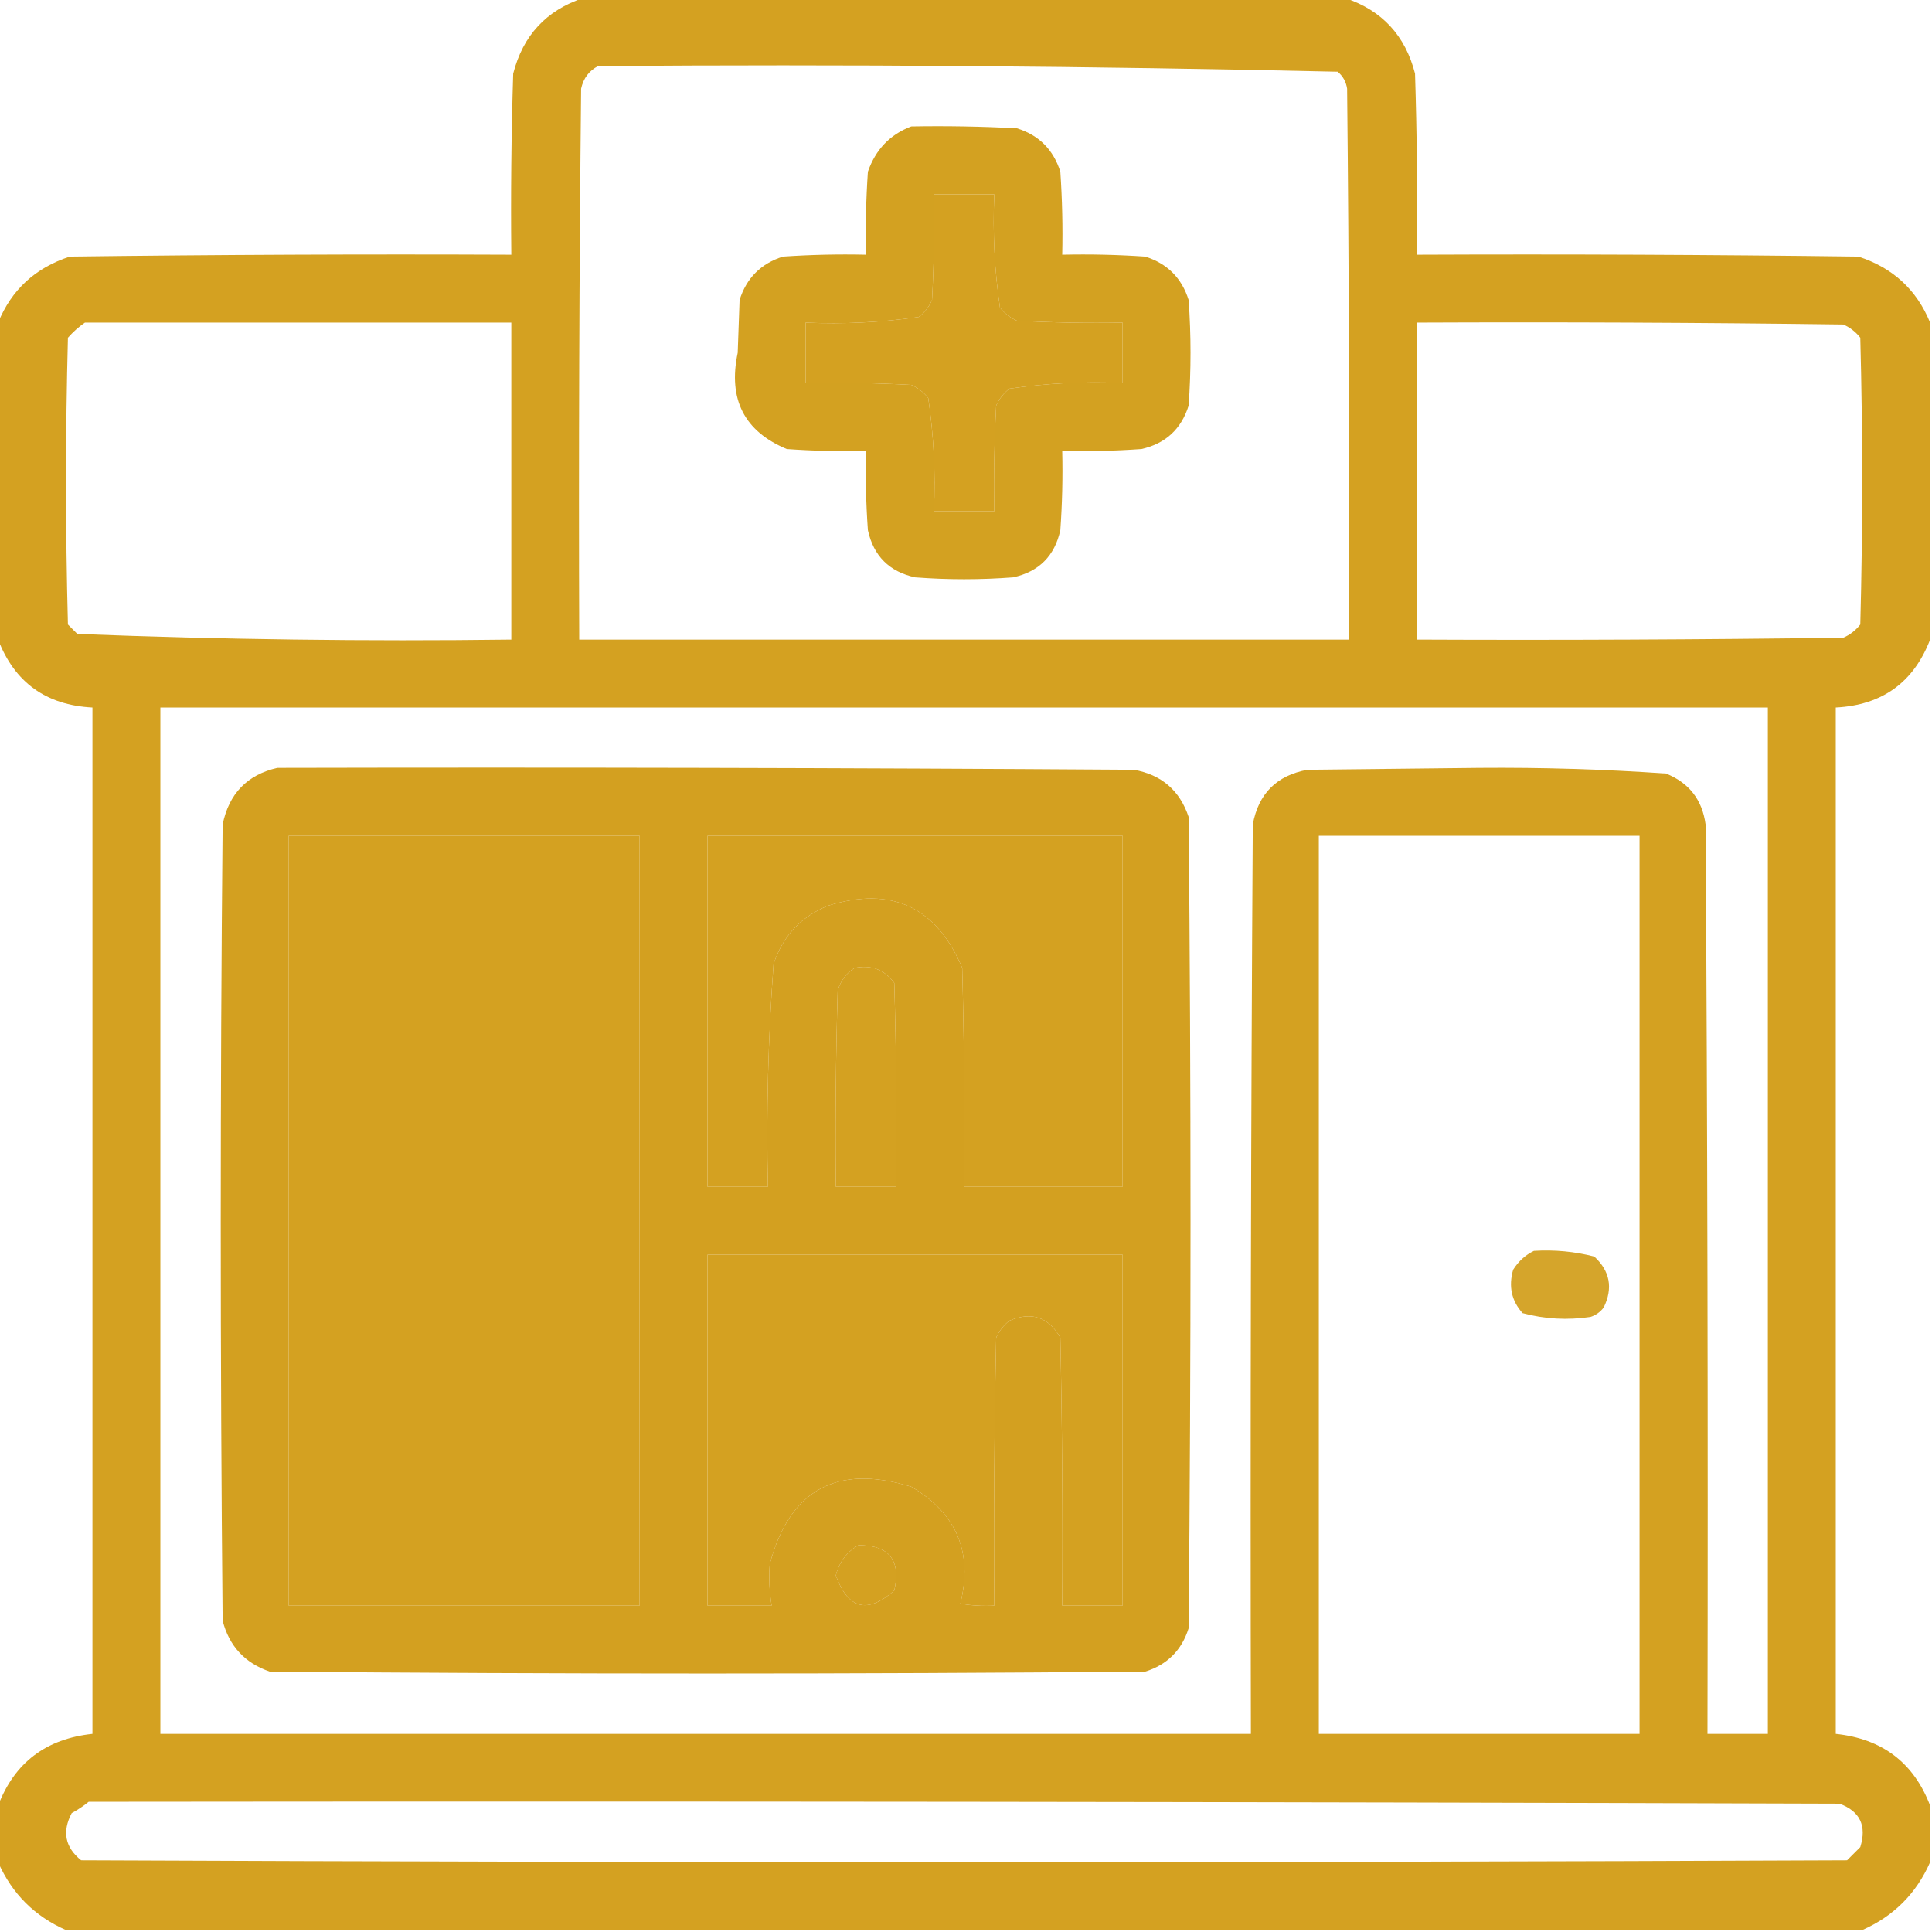 <?xml version="1.0" encoding="UTF-8"?>
<!DOCTYPE svg PUBLIC "-//W3C//DTD SVG 1.1//EN" "http://www.w3.org/Graphics/SVG/1.1/DTD/svg11.dtd">
<svg xmlns="http://www.w3.org/2000/svg" version="1.1" width="512px" height="512px" style="shape-rendering:geometricPrecision; text-rendering:geometricPrecision; image-rendering:optimizeQuality; fill-rule:evenodd; clip-rule:evenodd" xmlns:xlink="http://www.w3.org/1999/xlink">
<g><path style="opacity:0.949" fill="#d19c15" d="M 154.5,-0.5 C 221.833,-0.5 289.167,-0.5 356.5,-0.5C 366.247,2.75 372.413,9.417 375,19.5C 375.5,35.496 375.667,51.496 375.5,67.5C 414.501,67.333 453.501,67.5 492.5,68C 501.617,70.955 507.95,76.788 511.5,85.5C 511.5,113.5 511.5,141.5 511.5,169.5C 507.119,180.867 498.786,186.867 486.5,187.5C 486.5,278.167 486.5,368.833 486.5,459.5C 498.824,460.805 507.157,467.138 511.5,478.5C 511.5,483.5 511.5,488.5 511.5,493.5C 507.833,501.833 501.833,507.833 493.5,511.5C 334.833,511.5 176.167,511.5 17.5,511.5C 9.167,507.833 3.167,501.833 -0.5,493.5C -0.5,488.5 -0.5,483.5 -0.5,478.5C 3.843,467.138 12.176,460.805 24.5,459.5C 24.5,368.833 24.5,278.167 24.5,187.5C 12.214,186.867 3.881,180.867 -0.5,169.5C -0.5,141.5 -0.5,113.5 -0.5,85.5C 3.05,76.788 9.383,70.955 18.5,68C 57.499,67.5 96.499,67.333 135.5,67.5C 135.333,51.496 135.5,35.496 136,19.5C 138.587,9.417 144.753,2.75 154.5,-0.5 Z M 158.5,17.5 C 223.916,17.007 289.25,17.507 354.5,19C 355.893,20.171 356.727,21.671 357,23.5C 357.5,72.165 357.667,120.832 357.5,169.5C 289.5,169.5 221.5,169.5 153.5,169.5C 153.333,120.832 153.5,72.165 154,23.5C 154.599,20.746 156.099,18.746 158.5,17.5 Z M 247.5,51.5 C 252.833,51.5 258.167,51.5 263.5,51.5C 263.051,61.605 263.551,71.605 265,81.5C 266.214,83.049 267.714,84.216 269.5,85C 278.827,85.5 288.161,85.666 297.5,85.5C 297.5,90.833 297.5,96.167 297.5,101.5C 287.395,101.051 277.395,101.551 267.5,103C 265.951,104.214 264.785,105.714 264,107.5C 263.5,116.827 263.334,126.161 263.5,135.5C 258.167,135.5 252.833,135.5 247.5,135.5C 247.949,125.395 247.449,115.395 246,105.5C 244.786,103.951 243.286,102.785 241.5,102C 232.173,101.5 222.839,101.334 213.5,101.5C 213.5,96.167 213.5,90.833 213.5,85.5C 223.605,85.95 233.605,85.45 243.5,84C 245.049,82.786 246.215,81.286 247,79.5C 247.5,70.173 247.666,60.839 247.5,51.5 Z M 22.5,85.5 C 60.167,85.5 97.833,85.5 135.5,85.5C 135.5,113.5 135.5,141.5 135.5,169.5C 97.081,169.988 58.748,169.488 20.5,168C 19.667,167.167 18.833,166.333 18,165.5C 17.333,140.167 17.333,114.833 18,89.5C 19.397,87.93 20.897,86.596 22.5,85.5 Z M 375.5,85.5 C 413.168,85.333 450.835,85.5 488.5,86C 490.286,86.784 491.786,87.951 493,89.5C 493.667,114.833 493.667,140.167 493,165.5C 491.786,167.049 490.286,168.215 488.5,169C 450.835,169.5 413.168,169.667 375.5,169.5C 375.5,141.5 375.5,113.5 375.5,85.5 Z M 42.5,187.5 C 184.5,187.5 326.5,187.5 468.5,187.5C 468.5,278.167 468.5,368.833 468.5,459.5C 463.167,459.5 457.833,459.5 452.5,459.5C 452.667,379.166 452.5,298.833 452,218.5C 451.116,211.951 447.616,207.451 441.5,205C 425.051,203.863 408.551,203.363 392,203.5C 376.833,203.667 361.667,203.833 346.5,204C 338.333,205.5 333.5,210.333 332,218.5C 331.5,298.833 331.333,379.166 331.5,459.5C 235.167,459.5 138.833,459.5 42.5,459.5C 42.5,368.833 42.5,278.167 42.5,187.5 Z M 76.5,221.5 C 107.5,221.5 138.5,221.5 169.5,221.5C 169.5,289.5 169.5,357.5 169.5,425.5C 138.5,425.5 107.5,425.5 76.5,425.5C 76.5,357.5 76.5,289.5 76.5,221.5 Z M 187.5,221.5 C 224.167,221.5 260.833,221.5 297.5,221.5C 297.5,252.5 297.5,283.5 297.5,314.5C 283.5,314.5 269.5,314.5 255.5,314.5C 255.667,295.164 255.5,275.83 255,256.5C 248.132,240.316 236.299,234.816 219.5,240C 212.268,242.899 207.435,248.066 205,255.5C 203.562,275.12 203.062,294.787 203.5,314.5C 198.167,314.5 192.833,314.5 187.5,314.5C 187.5,283.5 187.5,252.5 187.5,221.5 Z M 349.5,221.5 C 377.833,221.5 406.167,221.5 434.5,221.5C 434.5,300.833 434.5,380.167 434.5,459.5C 406.167,459.5 377.833,459.5 349.5,459.5C 349.5,380.167 349.5,300.833 349.5,221.5 Z M 226.5,256.5 C 230.909,255.618 234.409,256.952 237,260.5C 237.5,278.497 237.667,296.497 237.5,314.5C 232.167,314.5 226.833,314.5 221.5,314.5C 221.333,297.163 221.5,279.83 222,262.5C 222.804,259.854 224.304,257.854 226.5,256.5 Z M 187.5,332.5 C 224.167,332.5 260.833,332.5 297.5,332.5C 297.5,363.5 297.5,394.5 297.5,425.5C 292.167,425.5 286.833,425.5 281.5,425.5C 281.667,401.831 281.5,378.164 281,354.5C 277.858,349.008 273.358,347.508 267.5,350C 265.951,351.214 264.785,352.714 264,354.5C 263.5,378.164 263.333,401.831 263.5,425.5C 260.482,425.665 257.482,425.498 254.5,425C 257.864,411.399 253.53,401.065 241.5,394C 221.784,387.937 209.284,394.771 204,414.5C 203.721,418.17 203.888,421.837 204.5,425.5C 198.833,425.5 193.167,425.5 187.5,425.5C 187.5,394.5 187.5,363.5 187.5,332.5 Z M 227.5,409.5 C 235.642,409.481 238.808,413.481 237,421.5C 229.885,427.786 224.718,426.452 221.5,417.5C 222.406,413.938 224.406,411.272 227.5,409.5 Z M 23.5,477.5 C 178.167,477.333 332.834,477.5 487.5,478C 492.924,480.017 494.758,483.85 493,489.5C 491.833,490.667 490.667,491.833 489.5,493C 333.5,493.667 177.5,493.667 21.5,493C 17.247,489.58 16.413,485.413 19,480.5C 20.652,479.601 22.152,478.601 23.5,477.5 Z"/></g>
<g><path style="opacity:0.943" fill="#d19c15" d="M 241.5,33.5 C 250.839,33.334 260.173,33.5 269.5,34C 275.307,35.807 279.141,39.641 281,45.5C 281.5,52.826 281.666,60.159 281.5,67.5C 288.841,67.334 296.174,67.5 303.5,68C 309.333,69.833 313.167,73.667 315,79.5C 315.667,88.833 315.667,98.167 315,107.5C 313.037,113.731 308.87,117.564 302.5,119C 295.508,119.5 288.508,119.666 281.5,119.5C 281.666,126.508 281.5,133.508 281,140.5C 279.5,147.333 275.333,151.5 268.5,153C 259.833,153.667 251.167,153.667 242.5,153C 235.667,151.5 231.5,147.333 230,140.5C 229.5,133.508 229.334,126.508 229.5,119.5C 222.492,119.666 215.492,119.5 208.5,119C 197.236,114.31 192.903,105.81 195.5,93.5C 195.667,88.833 195.833,84.167 196,79.5C 197.833,73.667 201.667,69.833 207.5,68C 214.826,67.5 222.159,67.334 229.5,67.5C 229.334,60.159 229.5,52.826 230,45.5C 232.045,39.624 235.878,35.624 241.5,33.5 Z M 247.5,51.5 C 247.666,60.839 247.5,70.173 247,79.5C 246.215,81.286 245.049,82.786 243.5,84C 233.605,85.45 223.605,85.95 213.5,85.5C 213.5,90.833 213.5,96.167 213.5,101.5C 222.839,101.334 232.173,101.5 241.5,102C 243.286,102.785 244.786,103.951 246,105.5C 247.449,115.395 247.949,125.395 247.5,135.5C 252.833,135.5 258.167,135.5 263.5,135.5C 263.334,126.161 263.5,116.827 264,107.5C 264.785,105.714 265.951,104.214 267.5,103C 277.395,101.551 287.395,101.051 297.5,101.5C 297.5,96.167 297.5,90.833 297.5,85.5C 288.161,85.666 278.827,85.5 269.5,85C 267.714,84.216 266.214,83.049 265,81.5C 263.551,71.605 263.051,61.605 263.5,51.5C 258.167,51.5 252.833,51.5 247.5,51.5 Z"/></g>
<g><path style="opacity:0.95" fill="#d19c15" d="M 73.5,203.5 C 149.167,203.333 224.834,203.5 300.5,204C 307.815,205.316 312.648,209.483 315,216.5C 315.667,288.167 315.667,359.833 315,431.5C 313.167,437.333 309.333,441.167 303.5,443C 226.167,443.667 148.833,443.667 71.5,443C 64.903,440.737 60.736,436.237 59,429.5C 58.333,359.167 58.333,288.833 59,218.5C 60.681,210.321 65.514,205.321 73.5,203.5 Z M 76.5,221.5 C 76.5,289.5 76.5,357.5 76.5,425.5C 107.5,425.5 138.5,425.5 169.5,425.5C 169.5,357.5 169.5,289.5 169.5,221.5C 138.5,221.5 107.5,221.5 76.5,221.5 Z M 187.5,221.5 C 187.5,252.5 187.5,283.5 187.5,314.5C 192.833,314.5 198.167,314.5 203.5,314.5C 203.062,294.787 203.562,275.12 205,255.5C 207.435,248.066 212.268,242.899 219.5,240C 236.299,234.816 248.132,240.316 255,256.5C 255.5,275.83 255.667,295.164 255.5,314.5C 269.5,314.5 283.5,314.5 297.5,314.5C 297.5,283.5 297.5,252.5 297.5,221.5C 260.833,221.5 224.167,221.5 187.5,221.5 Z M 226.5,256.5 C 224.304,257.854 222.804,259.854 222,262.5C 221.5,279.83 221.333,297.163 221.5,314.5C 226.833,314.5 232.167,314.5 237.5,314.5C 237.667,296.497 237.5,278.497 237,260.5C 234.409,256.952 230.909,255.618 226.5,256.5 Z M 187.5,332.5 C 187.5,363.5 187.5,394.5 187.5,425.5C 193.167,425.5 198.833,425.5 204.5,425.5C 203.888,421.837 203.721,418.17 204,414.5C 209.284,394.771 221.784,387.937 241.5,394C 253.53,401.065 257.864,411.399 254.5,425C 257.482,425.498 260.482,425.665 263.5,425.5C 263.333,401.831 263.5,378.164 264,354.5C 264.785,352.714 265.951,351.214 267.5,350C 273.358,347.508 277.858,349.008 281,354.5C 281.5,378.164 281.667,401.831 281.5,425.5C 286.833,425.5 292.167,425.5 297.5,425.5C 297.5,394.5 297.5,363.5 297.5,332.5C 260.833,332.5 224.167,332.5 187.5,332.5 Z M 227.5,409.5 C 224.406,411.272 222.406,413.938 221.5,417.5C 224.718,426.452 229.885,427.786 237,421.5C 238.808,413.481 235.642,409.481 227.5,409.5 Z"/></g>
<g><path style="opacity:0.905" fill="#d19c15" d="M 406.5,331.5 C 411.93,331.161 417.264,331.661 422.5,333C 426.671,336.854 427.504,341.354 425,346.5C 424.097,347.701 422.931,348.535 421.5,349C 415.388,349.909 409.388,349.576 403.5,348C 400.572,344.743 399.738,340.909 401,336.5C 402.406,334.256 404.239,332.59 406.5,331.5 Z"/></g>
</svg>
